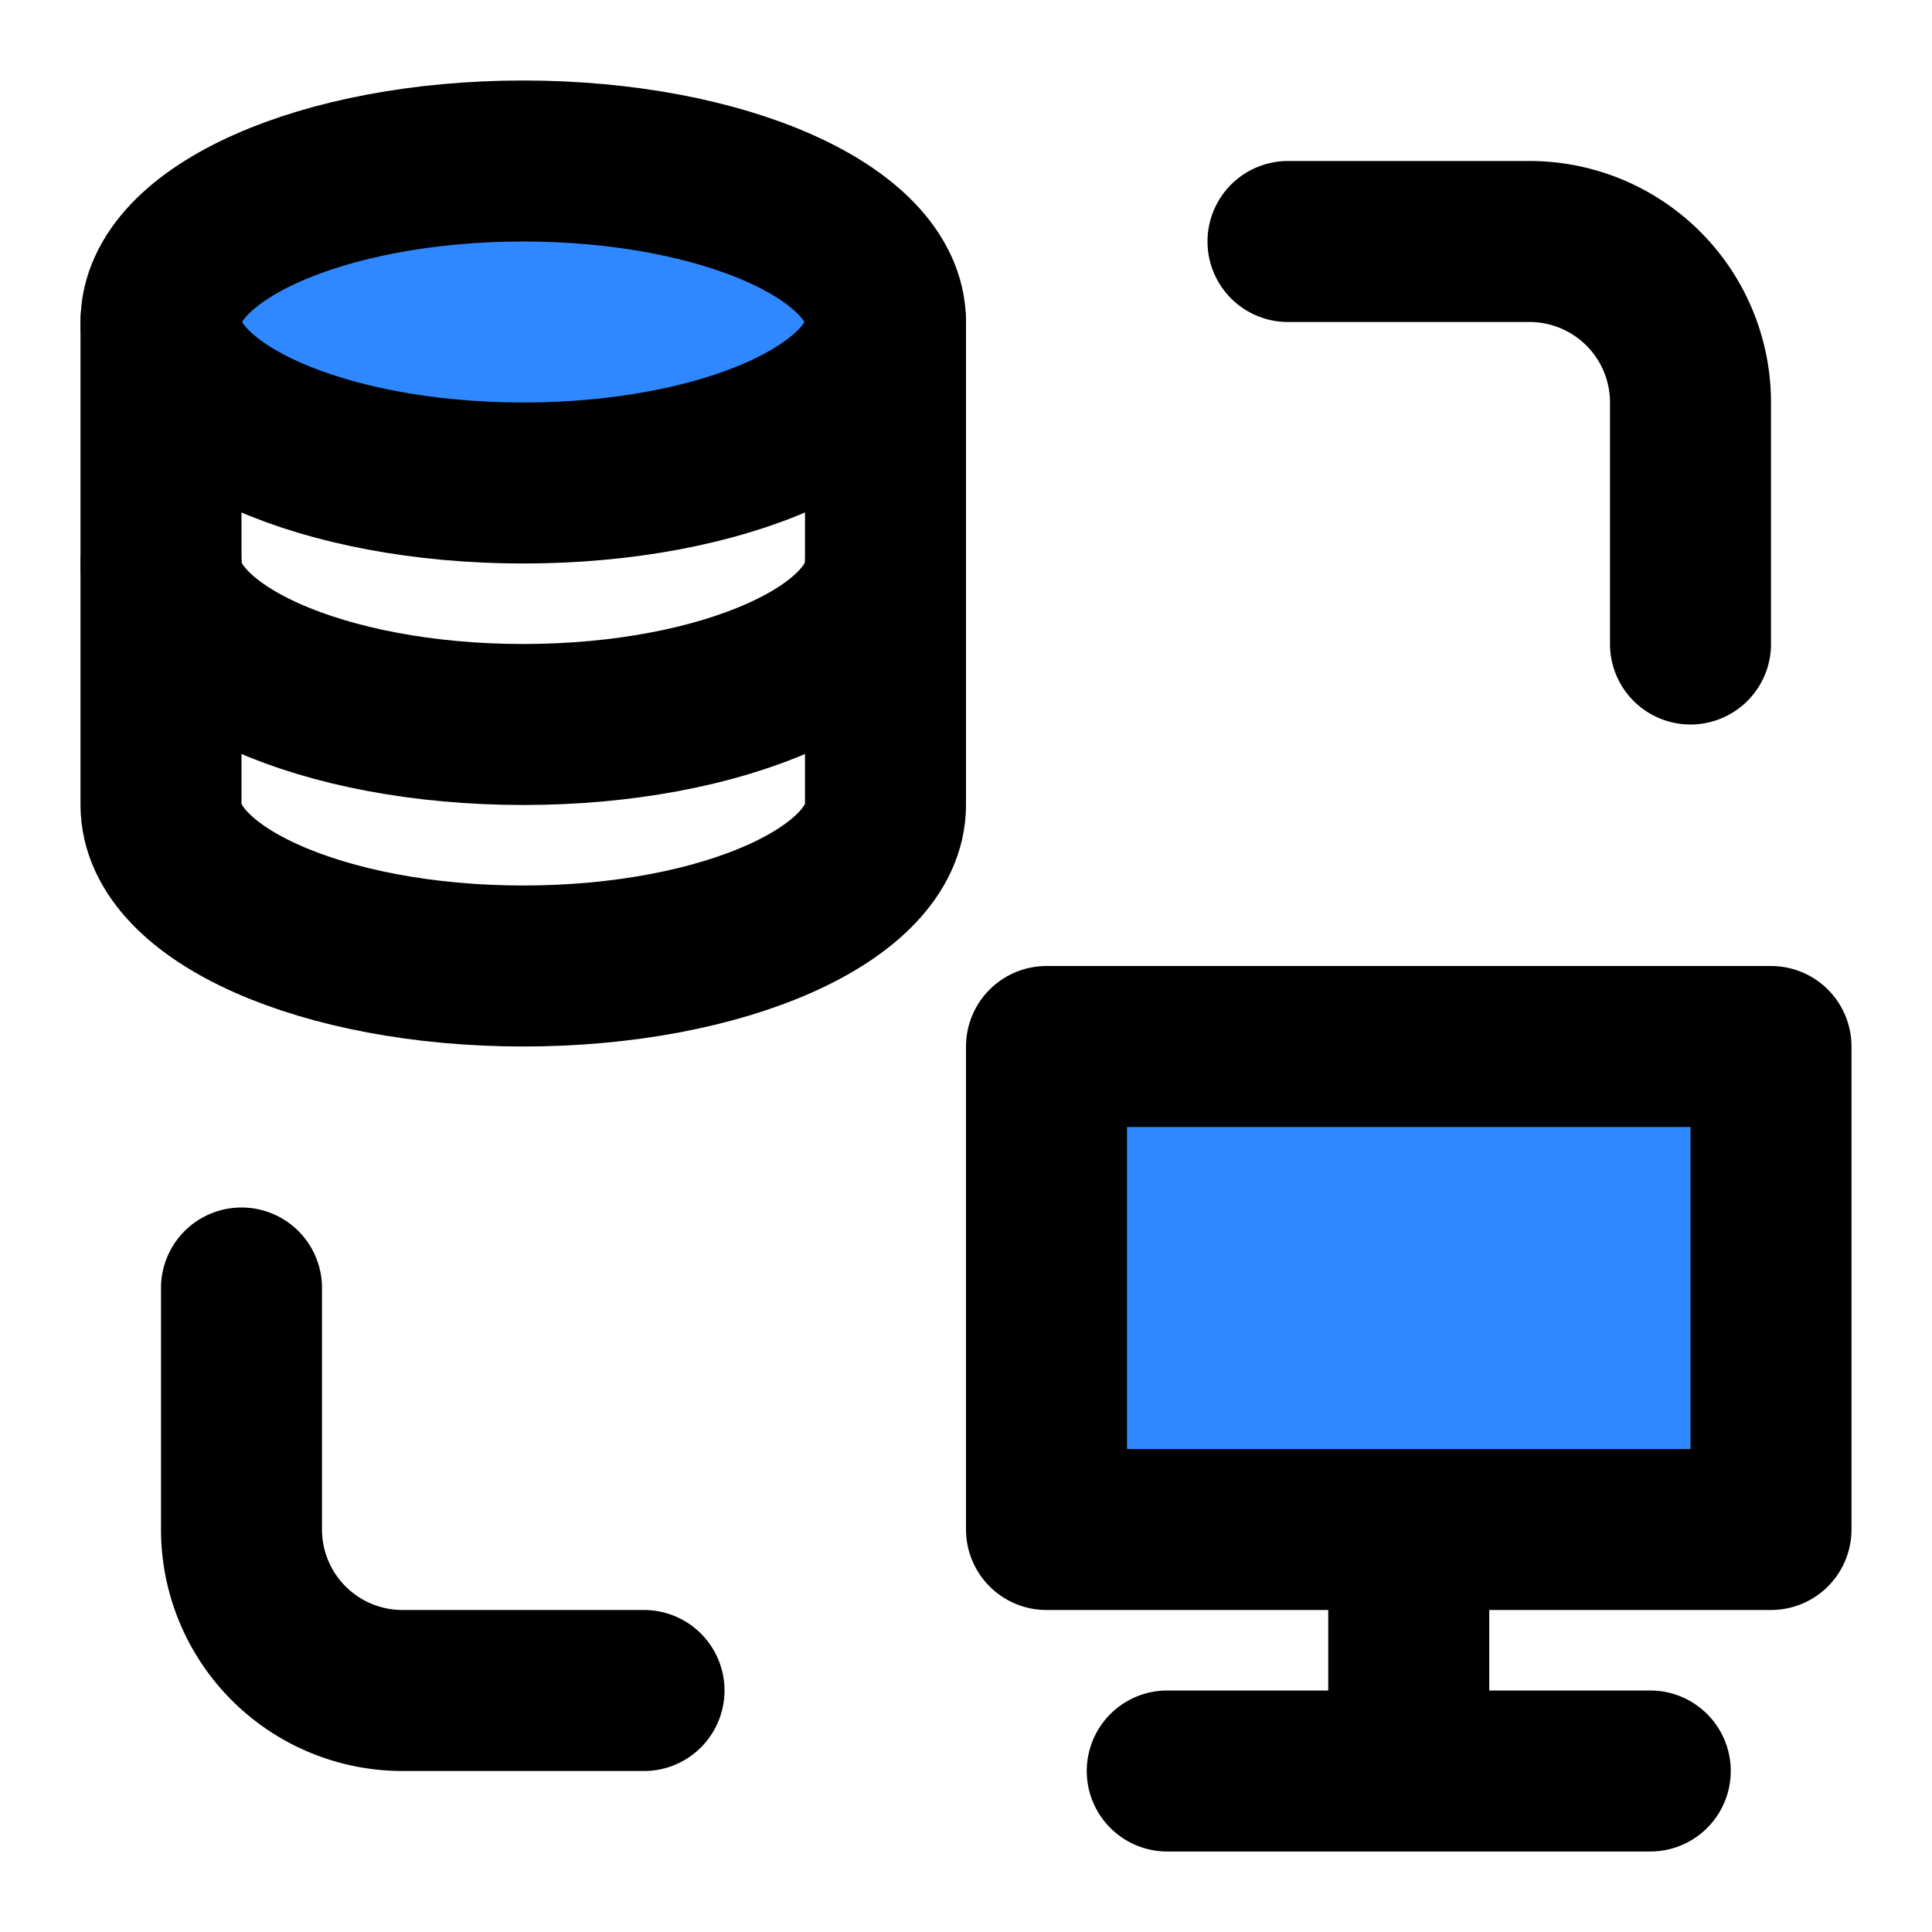 <svg width="48" height="48" fill="none" xmlns="http://www.w3.org/2000/svg"><path d="M22 8v12c0 2.21-4.03 4-9 4s-9-1.79-9-4V8" stroke="#000" stroke-width="4" stroke-linecap="round" stroke-linejoin="round"/><path d="M22 14c0 2.21-4.03 4-9 4s-9-1.79-9-4" stroke="#000" stroke-width="4" stroke-linecap="round" stroke-linejoin="round"/><path d="M22 8c0 2.21-4.03 4-9 4s-9-1.79-9-4 4.03-4 9-4 9 1.79 9 4Z" fill="#2F88FF" stroke="#000" stroke-width="4" stroke-linecap="round" stroke-linejoin="round"/><path d="M32 6h6a4 4 0 0 1 4 4v6M16 42h-6a4 4 0 0 1-4-4v-6M35 38v6M41 44H29" stroke="#000" stroke-width="4" stroke-linecap="round" stroke-linejoin="round"/><path d="M44 38V26H26v12h18Z" fill="#2F88FF" stroke="#000" stroke-width="4" stroke-linecap="round" stroke-linejoin="round"/></svg>